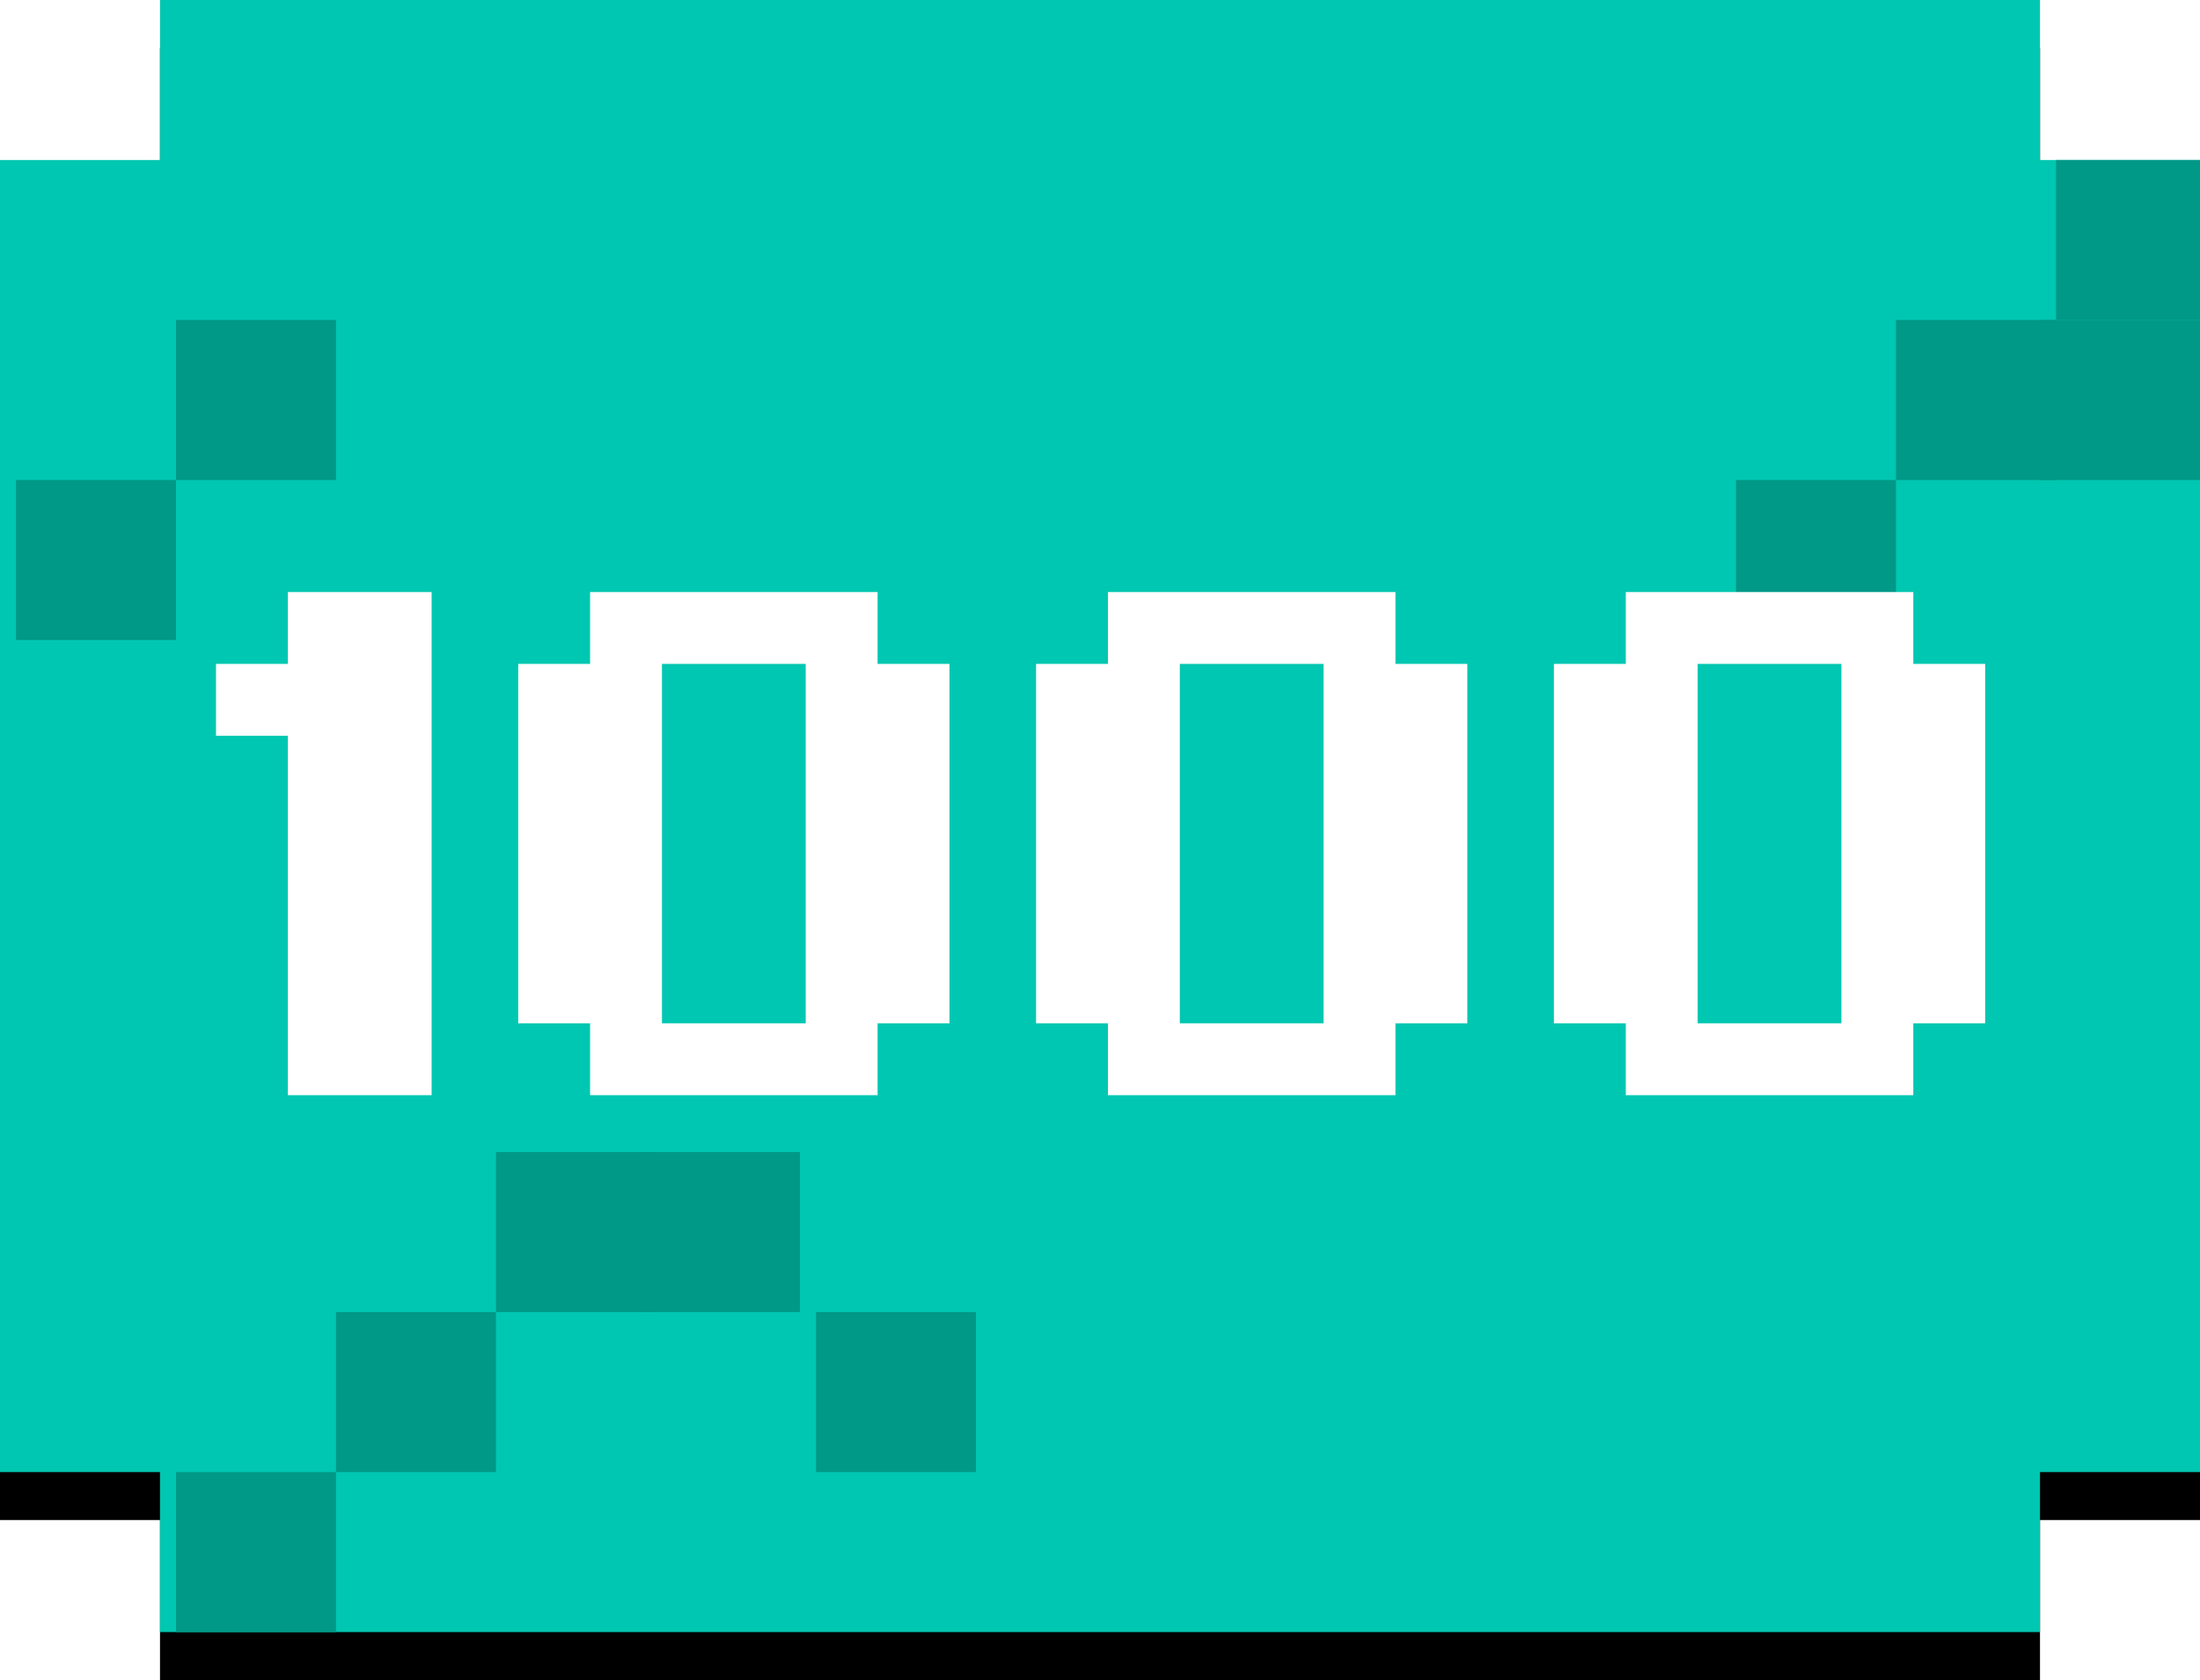 <svg width="275" height="210" viewBox="0 0 275 210" fill="none" xmlns="http://www.w3.org/2000/svg">
<path fill-rule="evenodd" clip-rule="evenodd" d="M20 6H255V26H275V190H255V210H20V190H0V26H20V6Z" fill="black"/>
<path fill-rule="evenodd" clip-rule="evenodd" d="M20 0H255V20H275V184H255V204H20V184H0V20H20V0Z" fill="#00C7B1"/>
<g filter="url(#filter0_i_1_8169)">
<rect y="60" width="20" height="20" fill="#009887"/>
</g>
<g filter="url(#filter1_i_1_8169)">
<rect x="20" y="40" width="20" height="20" fill="#009887"/>
</g>
<g filter="url(#filter2_i_1_8169)">
<rect x="20" y="184" width="20" height="20" fill="#009887"/>
</g>
<g filter="url(#filter3_i_1_8169)">
<rect x="40" y="164" width="20" height="20" fill="#009887"/>
</g>
<g filter="url(#filter4_i_1_8169)">
<rect x="60" y="144" width="20" height="20" fill="#009887"/>
</g>
<rect x="80" y="144" width="20" height="20" fill="#009887"/>
<g filter="url(#filter5_i_1_8169)">
<rect x="100" y="164" width="20" height="20" fill="#009887"/>
</g>
<g filter="url(#filter6_i_1_8169)">
<rect x="215" y="60" width="20" height="20" fill="#009887"/>
</g>
<g filter="url(#filter7_i_1_8169)">
<rect x="235" y="40" width="20" height="20" fill="#009887"/>
</g>
<rect x="255" y="40" width="20" height="20" fill="#009887"/>
<g filter="url(#filter8_i_1_8169)">
<rect x="255" y="20" width="20" height="20" fill="#009887"/>
</g>
<path d="M35.984 82.984V74H53.953V136.891H35.984V91.969H27V82.984H35.984Z" fill="white"/>
<path d="M100.715 82.984H82.746V127.906H100.715V82.984ZM73.762 127.906H64.778V82.984H73.762V74H109.699V82.984H118.684V127.906H109.699V136.891H73.762V127.906Z" fill="white"/>
<path d="M165.446 82.984H147.477V127.906H165.446V82.984ZM138.493 127.906H129.508V82.984H138.493V74H174.43V82.984H183.414V127.906H174.43V136.891H138.493V127.906Z" fill="white"/>
<path d="M230.176 82.984H212.208V127.906H230.176V82.984ZM203.223 127.906H194.239V82.984H203.223V74H239.161V82.984H248.145V127.906H239.161V136.891H203.223V127.906Z" fill="white"/>
<defs>
<filter id="filter0_i_1_8169" x="0" y="60" width="20" height="20" filterUnits="userSpaceOnUse" color-interpolation-filters="sRGB">
<feFlood flood-opacity="0" result="BackgroundImageFix"/>
<feBlend mode="normal" in="SourceGraphic" in2="BackgroundImageFix" result="shape"/>
<feColorMatrix in="SourceAlpha" type="matrix" values="0 0 0 0 0 0 0 0 0 0 0 0 0 0 0 0 0 0 127 0" result="hardAlpha"/>
<feOffset dx="2"/>
<feComposite in2="hardAlpha" operator="arithmetic" k2="-1" k3="1"/>
<feColorMatrix type="matrix" values="0 0 0 0 0.256 0 0 0 0 0.202 0 0 0 0 0.367 0 0 0 0.57 0"/>
<feBlend mode="normal" in2="shape" result="effect1_innerShadow_1_8169"/>
</filter>
<filter id="filter1_i_1_8169" x="20" y="40" width="20" height="20" filterUnits="userSpaceOnUse" color-interpolation-filters="sRGB">
<feFlood flood-opacity="0" result="BackgroundImageFix"/>
<feBlend mode="normal" in="SourceGraphic" in2="BackgroundImageFix" result="shape"/>
<feColorMatrix in="SourceAlpha" type="matrix" values="0 0 0 0 0 0 0 0 0 0 0 0 0 0 0 0 0 0 127 0" result="hardAlpha"/>
<feOffset dx="2"/>
<feComposite in2="hardAlpha" operator="arithmetic" k2="-1" k3="1"/>
<feColorMatrix type="matrix" values="0 0 0 0 0.256 0 0 0 0 0.202 0 0 0 0 0.367 0 0 0 0.57 0"/>
<feBlend mode="normal" in2="shape" result="effect1_innerShadow_1_8169"/>
</filter>
<filter id="filter2_i_1_8169" x="20" y="184" width="20" height="20" filterUnits="userSpaceOnUse" color-interpolation-filters="sRGB">
<feFlood flood-opacity="0" result="BackgroundImageFix"/>
<feBlend mode="normal" in="SourceGraphic" in2="BackgroundImageFix" result="shape"/>
<feColorMatrix in="SourceAlpha" type="matrix" values="0 0 0 0 0 0 0 0 0 0 0 0 0 0 0 0 0 0 127 0" result="hardAlpha"/>
<feOffset dx="2"/>
<feComposite in2="hardAlpha" operator="arithmetic" k2="-1" k3="1"/>
<feColorMatrix type="matrix" values="0 0 0 0 0.256 0 0 0 0 0.202 0 0 0 0 0.367 0 0 0 0.57 0"/>
<feBlend mode="normal" in2="shape" result="effect1_innerShadow_1_8169"/>
</filter>
<filter id="filter3_i_1_8169" x="40" y="164" width="20" height="20" filterUnits="userSpaceOnUse" color-interpolation-filters="sRGB">
<feFlood flood-opacity="0" result="BackgroundImageFix"/>
<feBlend mode="normal" in="SourceGraphic" in2="BackgroundImageFix" result="shape"/>
<feColorMatrix in="SourceAlpha" type="matrix" values="0 0 0 0 0 0 0 0 0 0 0 0 0 0 0 0 0 0 127 0" result="hardAlpha"/>
<feOffset dx="2"/>
<feComposite in2="hardAlpha" operator="arithmetic" k2="-1" k3="1"/>
<feColorMatrix type="matrix" values="0 0 0 0 0.256 0 0 0 0 0.202 0 0 0 0 0.367 0 0 0 0.57 0"/>
<feBlend mode="normal" in2="shape" result="effect1_innerShadow_1_8169"/>
</filter>
<filter id="filter4_i_1_8169" x="60" y="144" width="20" height="20" filterUnits="userSpaceOnUse" color-interpolation-filters="sRGB">
<feFlood flood-opacity="0" result="BackgroundImageFix"/>
<feBlend mode="normal" in="SourceGraphic" in2="BackgroundImageFix" result="shape"/>
<feColorMatrix in="SourceAlpha" type="matrix" values="0 0 0 0 0 0 0 0 0 0 0 0 0 0 0 0 0 0 127 0" result="hardAlpha"/>
<feOffset dx="2"/>
<feComposite in2="hardAlpha" operator="arithmetic" k2="-1" k3="1"/>
<feColorMatrix type="matrix" values="0 0 0 0 0.256 0 0 0 0 0.202 0 0 0 0 0.367 0 0 0 0.57 0"/>
<feBlend mode="normal" in2="shape" result="effect1_innerShadow_1_8169"/>
</filter>
<filter id="filter5_i_1_8169" x="100" y="164" width="20" height="20" filterUnits="userSpaceOnUse" color-interpolation-filters="sRGB">
<feFlood flood-opacity="0" result="BackgroundImageFix"/>
<feBlend mode="normal" in="SourceGraphic" in2="BackgroundImageFix" result="shape"/>
<feColorMatrix in="SourceAlpha" type="matrix" values="0 0 0 0 0 0 0 0 0 0 0 0 0 0 0 0 0 0 127 0" result="hardAlpha"/>
<feOffset dx="2"/>
<feComposite in2="hardAlpha" operator="arithmetic" k2="-1" k3="1"/>
<feColorMatrix type="matrix" values="0 0 0 0 0.256 0 0 0 0 0.202 0 0 0 0 0.367 0 0 0 0.57 0"/>
<feBlend mode="normal" in2="shape" result="effect1_innerShadow_1_8169"/>
</filter>
<filter id="filter6_i_1_8169" x="215" y="60" width="20" height="20" filterUnits="userSpaceOnUse" color-interpolation-filters="sRGB">
<feFlood flood-opacity="0" result="BackgroundImageFix"/>
<feBlend mode="normal" in="SourceGraphic" in2="BackgroundImageFix" result="shape"/>
<feColorMatrix in="SourceAlpha" type="matrix" values="0 0 0 0 0 0 0 0 0 0 0 0 0 0 0 0 0 0 127 0" result="hardAlpha"/>
<feOffset dx="2"/>
<feComposite in2="hardAlpha" operator="arithmetic" k2="-1" k3="1"/>
<feColorMatrix type="matrix" values="0 0 0 0 0.256 0 0 0 0 0.202 0 0 0 0 0.367 0 0 0 0.57 0"/>
<feBlend mode="normal" in2="shape" result="effect1_innerShadow_1_8169"/>
</filter>
<filter id="filter7_i_1_8169" x="235" y="40" width="20" height="20" filterUnits="userSpaceOnUse" color-interpolation-filters="sRGB">
<feFlood flood-opacity="0" result="BackgroundImageFix"/>
<feBlend mode="normal" in="SourceGraphic" in2="BackgroundImageFix" result="shape"/>
<feColorMatrix in="SourceAlpha" type="matrix" values="0 0 0 0 0 0 0 0 0 0 0 0 0 0 0 0 0 0 127 0" result="hardAlpha"/>
<feOffset dx="2"/>
<feComposite in2="hardAlpha" operator="arithmetic" k2="-1" k3="1"/>
<feColorMatrix type="matrix" values="0 0 0 0 0.256 0 0 0 0 0.202 0 0 0 0 0.367 0 0 0 0.57 0"/>
<feBlend mode="normal" in2="shape" result="effect1_innerShadow_1_8169"/>
</filter>
<filter id="filter8_i_1_8169" x="255" y="20" width="20" height="20" filterUnits="userSpaceOnUse" color-interpolation-filters="sRGB">
<feFlood flood-opacity="0" result="BackgroundImageFix"/>
<feBlend mode="normal" in="SourceGraphic" in2="BackgroundImageFix" result="shape"/>
<feColorMatrix in="SourceAlpha" type="matrix" values="0 0 0 0 0 0 0 0 0 0 0 0 0 0 0 0 0 0 127 0" result="hardAlpha"/>
<feOffset dx="2"/>
<feComposite in2="hardAlpha" operator="arithmetic" k2="-1" k3="1"/>
<feColorMatrix type="matrix" values="0 0 0 0 0.256 0 0 0 0 0.202 0 0 0 0 0.367 0 0 0 0.57 0"/>
<feBlend mode="normal" in2="shape" result="effect1_innerShadow_1_8169"/>
</filter>
</defs>
</svg>
